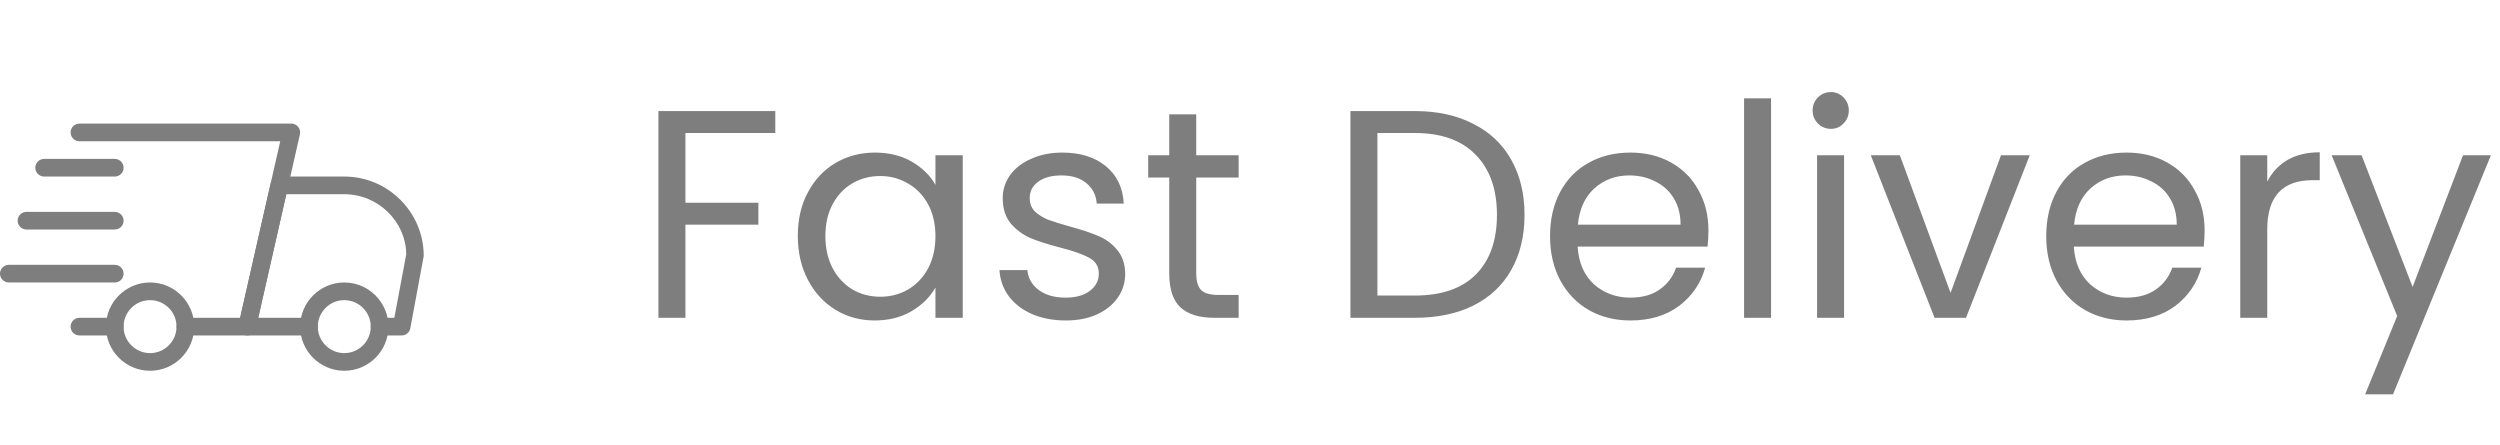 <svg width="118" height="21" viewBox="0 0 118 21" fill="none" xmlns="http://www.w3.org/2000/svg">
<path d="M36.594 5.242V6.278H32.352V9.568H35.796V10.604H32.352V15H31.078V5.242H36.594ZM37.657 11.136C37.657 10.352 37.815 9.666 38.133 9.078C38.45 8.481 38.884 8.019 39.435 7.692C39.995 7.365 40.615 7.202 41.297 7.202C41.969 7.202 42.552 7.347 43.047 7.636C43.541 7.925 43.91 8.289 44.153 8.728V7.328H45.441V15H44.153V13.572C43.901 14.02 43.523 14.393 43.019 14.692C42.524 14.981 41.945 15.126 41.283 15.126C40.601 15.126 39.985 14.958 39.435 14.622C38.884 14.286 38.45 13.815 38.133 13.208C37.815 12.601 37.657 11.911 37.657 11.136ZM44.153 11.15C44.153 10.571 44.036 10.067 43.803 9.638C43.569 9.209 43.252 8.882 42.851 8.658C42.459 8.425 42.025 8.308 41.549 8.308C41.073 8.308 40.639 8.42 40.247 8.644C39.855 8.868 39.542 9.195 39.309 9.624C39.075 10.053 38.959 10.557 38.959 11.136C38.959 11.724 39.075 12.237 39.309 12.676C39.542 13.105 39.855 13.437 40.247 13.67C40.639 13.894 41.073 14.006 41.549 14.006C42.025 14.006 42.459 13.894 42.851 13.67C43.252 13.437 43.569 13.105 43.803 12.676C44.036 12.237 44.153 11.729 44.153 11.15ZM50.31 15.126C49.722 15.126 49.194 15.028 48.728 14.832C48.261 14.627 47.892 14.347 47.622 13.992C47.351 13.628 47.202 13.213 47.174 12.746H48.49C48.527 13.129 48.704 13.441 49.022 13.684C49.348 13.927 49.773 14.048 50.296 14.048C50.781 14.048 51.164 13.941 51.444 13.726C51.724 13.511 51.864 13.241 51.864 12.914C51.864 12.578 51.714 12.331 51.416 12.172C51.117 12.004 50.655 11.841 50.03 11.682C49.46 11.533 48.994 11.383 48.63 11.234C48.275 11.075 47.967 10.847 47.706 10.548C47.454 10.24 47.328 9.839 47.328 9.344C47.328 8.952 47.444 8.593 47.678 8.266C47.911 7.939 48.242 7.683 48.672 7.496C49.101 7.3 49.591 7.202 50.142 7.202C50.991 7.202 51.677 7.417 52.2 7.846C52.722 8.275 53.002 8.863 53.04 9.61H51.766C51.738 9.209 51.574 8.887 51.276 8.644C50.986 8.401 50.594 8.28 50.1 8.28C49.642 8.28 49.278 8.378 49.008 8.574C48.737 8.77 48.602 9.027 48.602 9.344C48.602 9.596 48.681 9.806 48.84 9.974C49.008 10.133 49.213 10.263 49.456 10.366C49.708 10.459 50.053 10.567 50.492 10.688C51.042 10.837 51.49 10.987 51.836 11.136C52.181 11.276 52.475 11.491 52.718 11.78C52.97 12.069 53.1 12.447 53.11 12.914C53.11 13.334 52.993 13.712 52.76 14.048C52.526 14.384 52.195 14.65 51.766 14.846C51.346 15.033 50.86 15.126 50.31 15.126ZM56.462 8.378V12.9C56.462 13.273 56.541 13.539 56.7 13.698C56.859 13.847 57.134 13.922 57.526 13.922H58.464V15H57.316C56.607 15 56.075 14.837 55.72 14.51C55.365 14.183 55.188 13.647 55.188 12.9V8.378H54.194V7.328H55.188V5.396H56.462V7.328H58.464V8.378H56.462ZM66.778 5.242C67.842 5.242 68.761 5.443 69.536 5.844C70.32 6.236 70.917 6.801 71.328 7.538C71.748 8.275 71.958 9.143 71.958 10.142C71.958 11.141 71.748 12.009 71.328 12.746C70.917 13.474 70.32 14.034 69.536 14.426C68.761 14.809 67.842 15 66.778 15H63.74V5.242H66.778ZM66.778 13.95C68.038 13.95 68.999 13.619 69.662 12.956C70.325 12.284 70.656 11.346 70.656 10.142C70.656 8.929 70.32 7.981 69.648 7.3C68.985 6.619 68.029 6.278 66.778 6.278H65.014V13.95H66.778ZM80.638 10.87C80.638 11.113 80.624 11.369 80.597 11.64H74.465C74.511 12.396 74.768 12.989 75.234 13.418C75.71 13.838 76.284 14.048 76.957 14.048C77.507 14.048 77.965 13.922 78.329 13.67C78.702 13.409 78.963 13.063 79.112 12.634H80.484C80.279 13.371 79.868 13.973 79.252 14.44C78.636 14.897 77.871 15.126 76.957 15.126C76.228 15.126 75.575 14.963 74.996 14.636C74.427 14.309 73.979 13.847 73.653 13.25C73.326 12.643 73.162 11.943 73.162 11.15C73.162 10.357 73.321 9.661 73.638 9.064C73.956 8.467 74.399 8.009 74.969 7.692C75.547 7.365 76.21 7.202 76.957 7.202C77.684 7.202 78.329 7.361 78.888 7.678C79.448 7.995 79.878 8.434 80.177 8.994C80.484 9.545 80.638 10.17 80.638 10.87ZM79.323 10.604C79.323 10.119 79.215 9.703 79.001 9.358C78.786 9.003 78.492 8.737 78.118 8.56C77.754 8.373 77.349 8.28 76.9 8.28C76.257 8.28 75.706 8.485 75.249 8.896C74.8 9.307 74.544 9.876 74.478 10.604H79.323ZM83.594 4.64V15H82.32V4.64H83.594ZM86.424 6.082C86.181 6.082 85.975 5.998 85.808 5.83C85.639 5.662 85.555 5.457 85.555 5.214C85.555 4.971 85.639 4.766 85.808 4.598C85.975 4.43 86.181 4.346 86.424 4.346C86.657 4.346 86.853 4.43 87.011 4.598C87.18 4.766 87.263 4.971 87.263 5.214C87.263 5.457 87.18 5.662 87.011 5.83C86.853 5.998 86.657 6.082 86.424 6.082ZM87.04 7.328V15H85.766V7.328H87.04ZM92.067 13.824L94.447 7.328H95.805L92.795 15H91.311L88.301 7.328H89.673L92.067 13.824ZM104.058 10.87C104.058 11.113 104.044 11.369 104.016 11.64H97.885C97.931 12.396 98.188 12.989 98.654 13.418C99.13 13.838 99.704 14.048 100.376 14.048C100.927 14.048 101.384 13.922 101.748 13.67C102.122 13.409 102.383 13.063 102.532 12.634H103.904C103.699 13.371 103.288 13.973 102.672 14.44C102.056 14.897 101.291 15.126 100.376 15.126C99.648 15.126 98.995 14.963 98.416 14.636C97.847 14.309 97.399 13.847 97.073 13.25C96.746 12.643 96.582 11.943 96.582 11.15C96.582 10.357 96.741 9.661 97.058 9.064C97.376 8.467 97.819 8.009 98.388 7.692C98.967 7.365 99.63 7.202 100.376 7.202C101.104 7.202 101.748 7.361 102.308 7.678C102.868 7.995 103.298 8.434 103.596 8.994C103.904 9.545 104.058 10.17 104.058 10.87ZM102.742 10.604C102.742 10.119 102.635 9.703 102.42 9.358C102.206 9.003 101.912 8.737 101.538 8.56C101.174 8.373 100.768 8.28 100.32 8.28C99.677 8.28 99.126 8.485 98.668 8.896C98.221 9.307 97.964 9.876 97.898 10.604H102.742ZM107.014 8.574C107.238 8.135 107.555 7.795 107.966 7.552C108.386 7.309 108.895 7.188 109.492 7.188V8.504H109.156C107.728 8.504 107.014 9.279 107.014 10.828V15H105.74V7.328H107.014V8.574ZM117.571 7.328L112.951 18.612H111.635L113.147 14.916L110.053 7.328H111.467L113.875 13.544L116.255 7.328H117.571Z" fill="#7E7E7E"/>
<g clip-path="url(#clip0_639_3857)">
<path d="M5.416 15.833H3.75C3.52 15.833 3.333 15.647 3.333 15.417C3.333 15.187 3.52 15 3.75 15H5.416C5.646 15 5.833 15.187 5.833 15.417C5.833 15.647 5.646 15.833 5.416 15.833Z" fill="#7E7E7E"/>
<path d="M18.958 15.833H17.917C17.687 15.833 17.5 15.647 17.5 15.417C17.5 15.187 17.687 15 17.917 15H18.613L19.174 12.007C19.167 10.475 17.858 9.167 16.25 9.167H13.514L12.188 15H14.583C14.813 15 15 15.187 15 15.417C15 15.647 14.813 15.833 14.583 15.833H11.667C11.54 15.833 11.42 15.776 11.341 15.677C11.262 15.578 11.232 15.448 11.26 15.325L12.775 8.658C12.818 8.468 12.987 8.333 13.182 8.333H16.25C18.317 8.333 20 10.016 20 12.083L19.367 15.493C19.331 15.691 19.159 15.833 18.958 15.833Z" fill="#7E7E7E"/>
<path d="M16.25 17.5C15.102 17.5 14.167 16.566 14.167 15.417C14.167 14.268 15.102 13.333 16.25 13.333C17.399 13.333 18.334 14.268 18.334 15.417C18.334 16.566 17.399 17.5 16.25 17.5ZM16.25 14.167C15.561 14.167 15 14.727 15 15.417C15 16.106 15.561 16.667 16.25 16.667C16.939 16.667 17.5 16.106 17.5 15.417C17.5 14.727 16.939 14.167 16.25 14.167Z" fill="#7E7E7E"/>
<path d="M7.083 17.5C5.935 17.5 5 16.566 5 15.417C5 14.268 5.935 13.333 7.083 13.333C8.232 13.333 9.167 14.268 9.167 15.417C9.167 16.566 8.232 17.5 7.083 17.5ZM7.083 14.167C6.394 14.167 5.833 14.727 5.833 15.417C5.833 16.106 6.394 16.667 7.083 16.667C7.772 16.667 8.333 16.106 8.333 15.417C8.333 14.727 7.772 14.167 7.083 14.167Z" fill="#7E7E7E"/>
<path d="M5.417 8.333H2.084C1.854 8.333 1.667 8.147 1.667 7.917C1.667 7.687 1.854 7.5 2.084 7.5H5.417C5.647 7.5 5.834 7.687 5.834 7.917C5.834 8.147 5.647 8.333 5.417 8.333Z" fill="#7E7E7E"/>
<path d="M5.416 10.833H1.25C1.02 10.833 0.833 10.647 0.833 10.417C0.833 10.187 1.02 10 1.25 10H5.416C5.646 10 5.833 10.187 5.833 10.417C5.833 10.647 5.646 10.833 5.416 10.833Z" fill="#7E7E7E"/>
<path d="M5.417 13.333H0.417C0.187 13.333 0 13.147 0 12.917C0 12.687 0.187 12.5 0.417 12.5H5.417C5.647 12.5 5.833 12.687 5.833 12.917C5.833 13.147 5.647 13.333 5.417 13.333Z" fill="#7E7E7E"/>
<path d="M11.666 15.833H8.75C8.52 15.833 8.333 15.647 8.333 15.417C8.333 15.187 8.52 15 8.75 15H11.334L13.227 6.667H3.75C3.52 6.667 3.333 6.48 3.333 6.25C3.333 6.02 3.52 5.833 3.75 5.833H13.75C13.876 5.833 13.996 5.891 14.075 5.99C14.155 6.088 14.185 6.218 14.156 6.342L12.073 15.508C12.03 15.699 11.861 15.833 11.666 15.833Z" fill="#7E7E7E"/>
</g>
<defs>
<clipPath id="clip0_639_3857">
<rect width="20" height="20" fill="white"/>
</clipPath>
</defs>
</svg>
